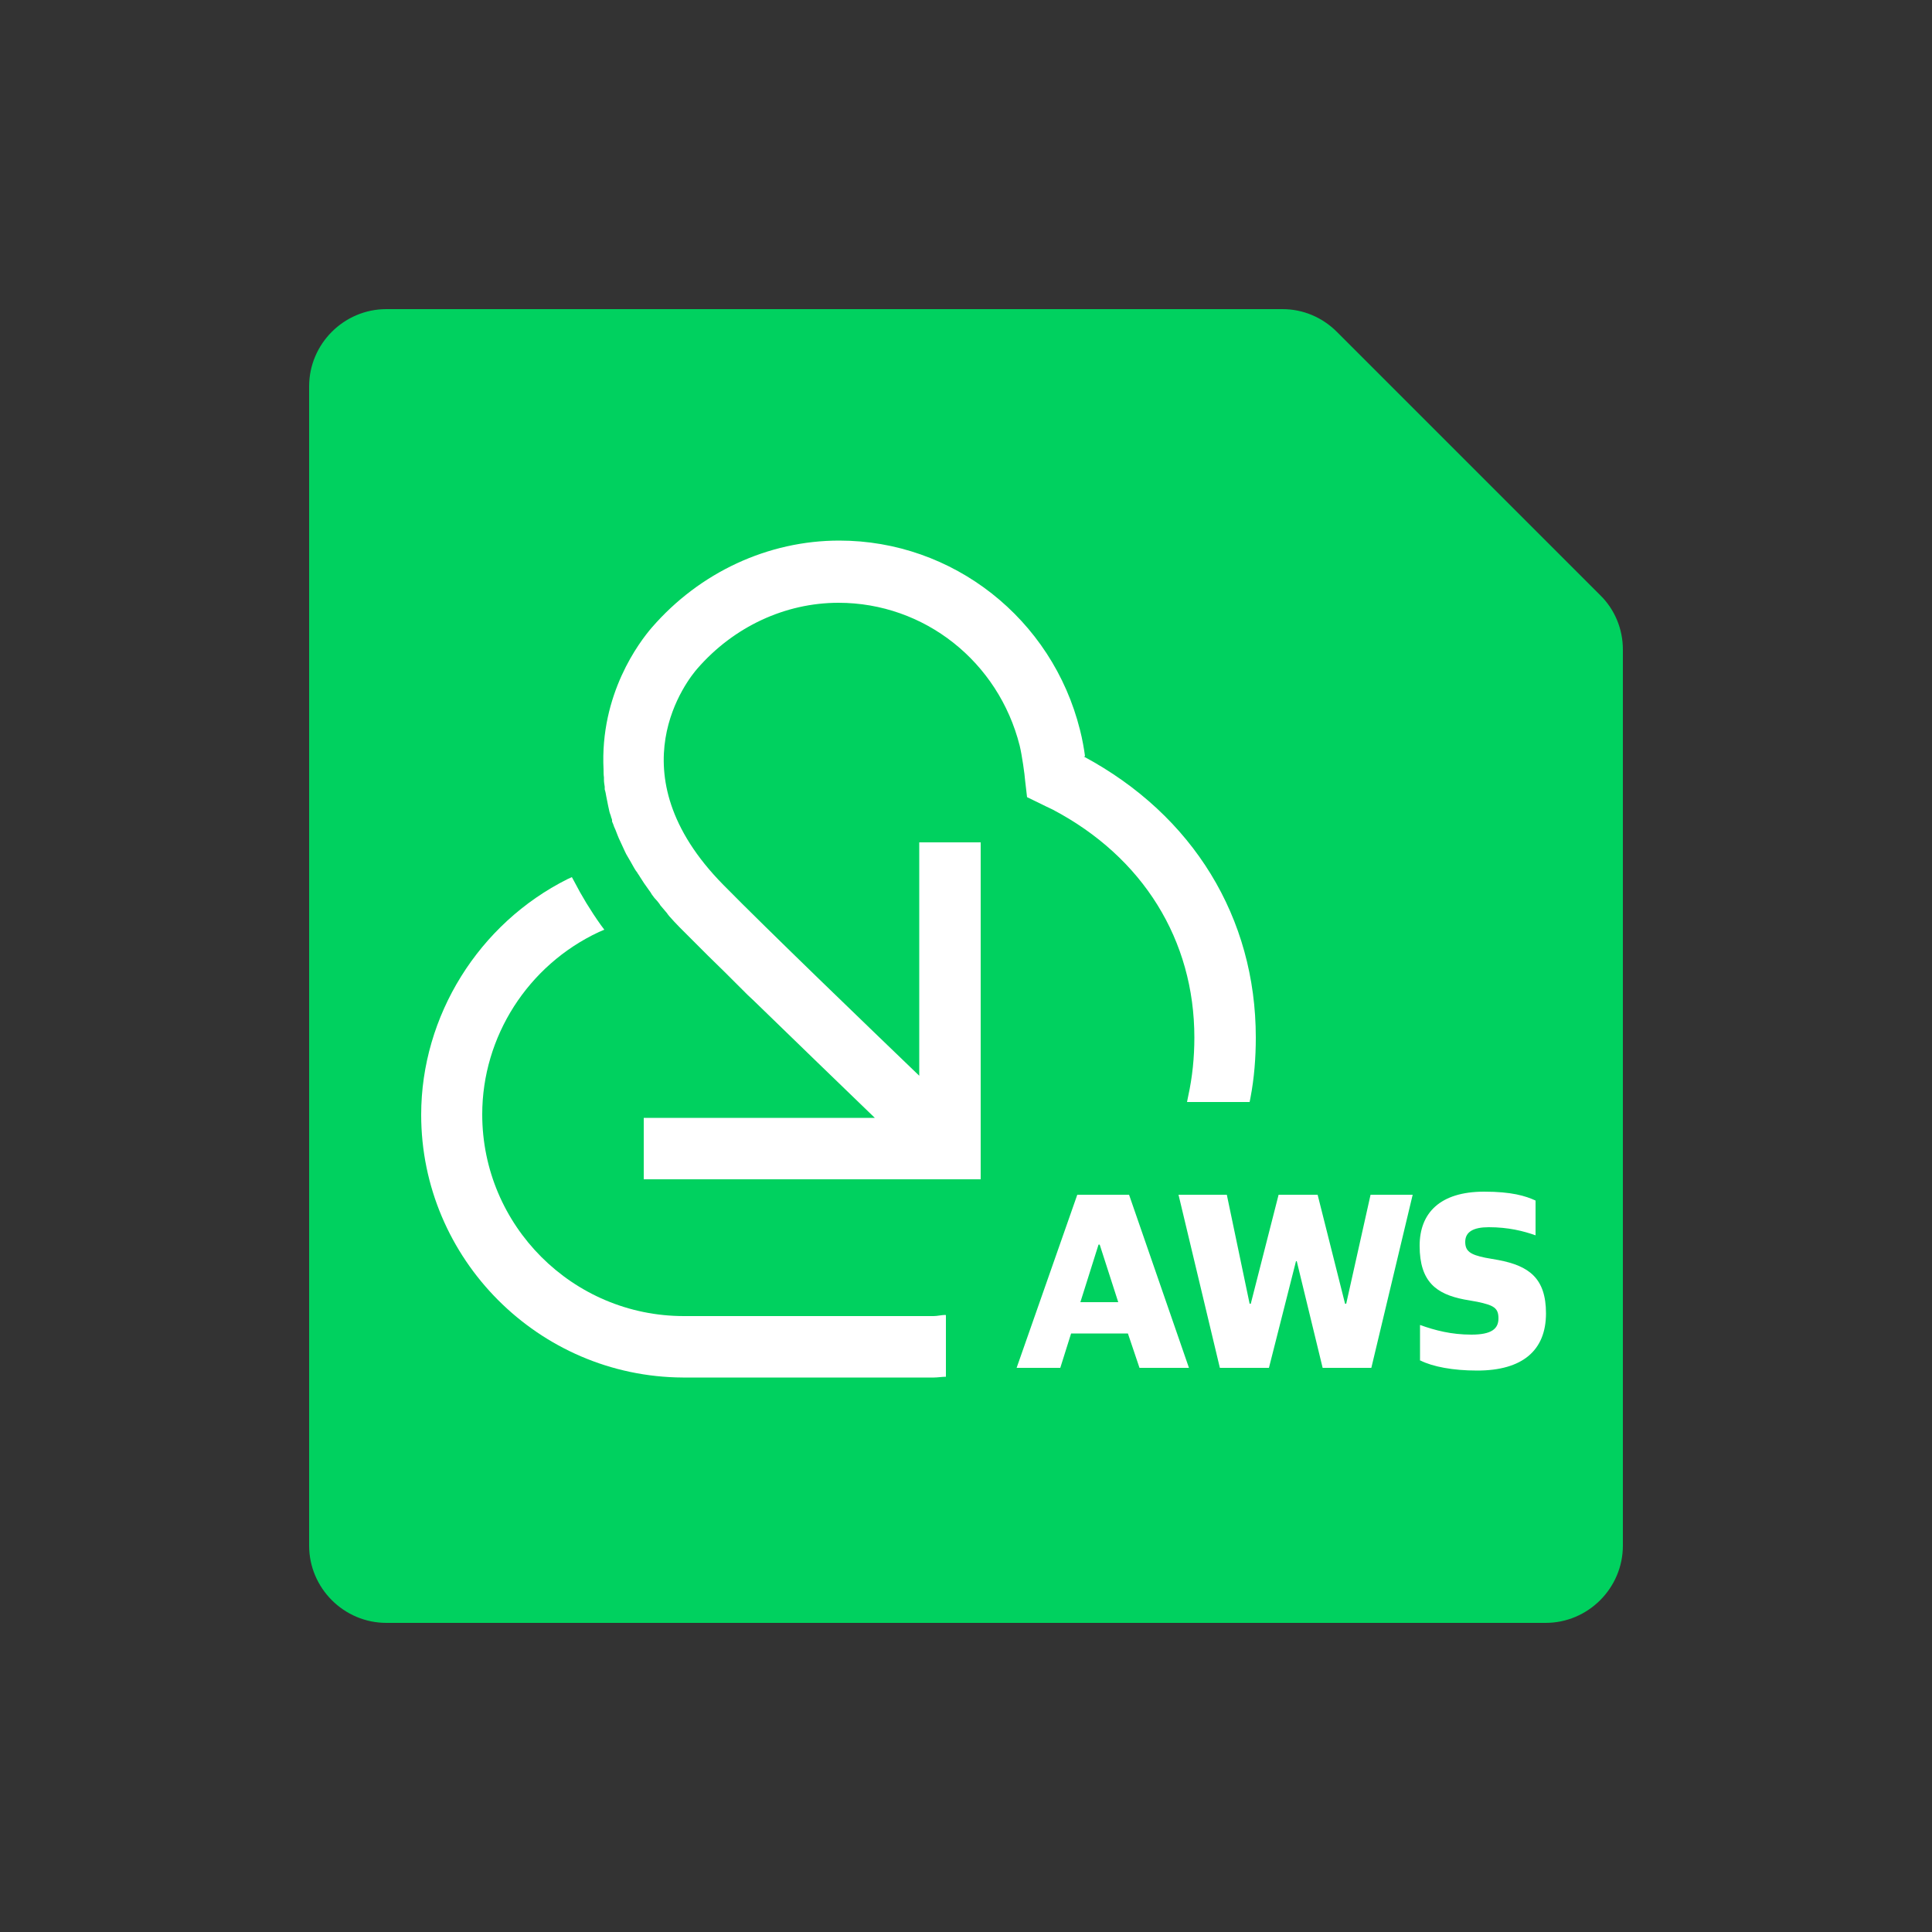 <?xml version="1.0" encoding="UTF-8"?>
<svg id="Veeam_product_1" data-name="Veeam product 1" xmlns="http://www.w3.org/2000/svg" viewBox="0 0 50 50">
  <rect x="0" y="0" width="50" height="50" fill="#333333" stroke="none"/>
  <defs>
    <style>
      .cls-1 {
        opacity: 0;
      }

      .cls-1, .cls-2, .cls-3 {
        stroke-width: 0px;
      }

      .cls-1, .cls-3 {
        fill: #fff;
      }

      .cls-2 {
        fill: #00d15f;
      }
    </style>
  </defs>
  <rect id="BG" class="cls-1" width="50" height="50"/>
  <path class="cls-2" d="M33.19,8H10c-1.1,0-2,.9-2,2v30c0,1.1.9,2,2,2h30c1.1,0,2-.9,2-2v-23.19c0-.53-.21-1.04-.59-1.41l-6.81-6.81c-.38-.38-.88-.59-1.41-.59Z"/>
  <g>
    <g>
      <path class="cls-3" d="M27.88,30.92h1.34l1.55,4.48h-1.28l-.3-.89h-1.47l-.28.89h-1.13l1.57-4.48ZM27.96,33.7h.98l-.48-1.49h-.03l-.47,1.49Z"/>
      <path class="cls-3" d="M30.49,30.92h1.26l.59,2.82h.03l.72-2.82h1.01l.71,2.82h.03l.63-2.82h1.09l-1.07,4.48h-1.26l-.67-2.76h-.02l-.7,2.76h-1.27l-1.07-4.48Z"/>
      <path class="cls-3" d="M36.75,35.21v-.92c.39.14.81.25,1.33.25s.7-.15.7-.42-.12-.34-.55-.43l-.34-.06c-.71-.14-1.15-.45-1.15-1.39,0-.85.53-1.4,1.67-1.4.71,0,1.07.11,1.33.23v.9c-.31-.11-.7-.21-1.21-.21-.4,0-.61.12-.61.38,0,.24.13.33.52.41l.34.06c.79.15,1.23.47,1.23,1.38,0,.96-.61,1.48-1.78,1.48-.63,0-1.15-.1-1.47-.26Z"/>
    </g>
    <g>
      <path class="cls-3" d="M28.08,19.57c-.02-.16-.07-.45-.13-.68-.72-2.88-3.29-4.9-6.23-4.9-1.84,0-3.61.82-4.85,2.25-.32.37-1.35,1.72-1.25,3.68,0,.06,0,.13.01.2,0,.02,0,.04,0,.06,0,.06.01.12.02.18v.07c.02.06.03.12.04.18l.05.25s.01.05.02.09c.01.06.03.12.05.17,0,.03.02.05.03.1v.04s.04.09.05.13l.04.09c.04.1.07.19.12.29l.12.26c.02.05.05.1.08.15l.07.12c.03.05.06.11.09.16.02.04.05.08.08.12.02.04.05.07.07.11l.11.17c.04.06.08.11.12.17.03.04.06.08.08.12.04.06.09.12.14.17.03.04.06.07.08.11.06.07.12.14.17.2l.02.03s.03.04.04.05c.09.1.17.19.27.29l.73.73c.27.26.56.55.89.88l.03.03s.07.07.11.11l.16.15c1.07,1.04,2.27,2.2,3.13,3.03h-5.98v1.59h8.72v-8.72h-1.59v6.04c-1.29-1.24-3.94-3.79-5.07-4.94-2.87-2.91-.9-5.34-.67-5.6.94-1.08,2.27-1.7,3.65-1.7,2.22,0,4.14,1.52,4.69,3.7.06.25.13.75.14.9l.05.43.39.19s.18.09.27.13c2.34,1.23,3.67,3.38,3.67,5.9,0,.51-.05,1.02-.16,1.52l-.03.15h1.62l.02-.1c.1-.52.14-1.05.14-1.57,0-3.1-1.62-5.75-4.45-7.27Z"/>
      <path class="cls-3" d="M24.47,34.03c-.1,0-.21.03-.31.03h-6.46c-2.88,0-5.22-2.34-5.22-5.22,0-2.01,1.18-3.86,3.02-4.72l.14-.06-.09-.12c-.27-.38-.5-.76-.69-1.13l-.06-.11-.11.05c-2.3,1.15-3.79,3.54-3.79,6.1,0,3.73,3.04,6.78,6.77,6.8h6.5c.1,0,.21-.02.31-.02v-1.59Z"/>
    </g>
  </g>
</svg>